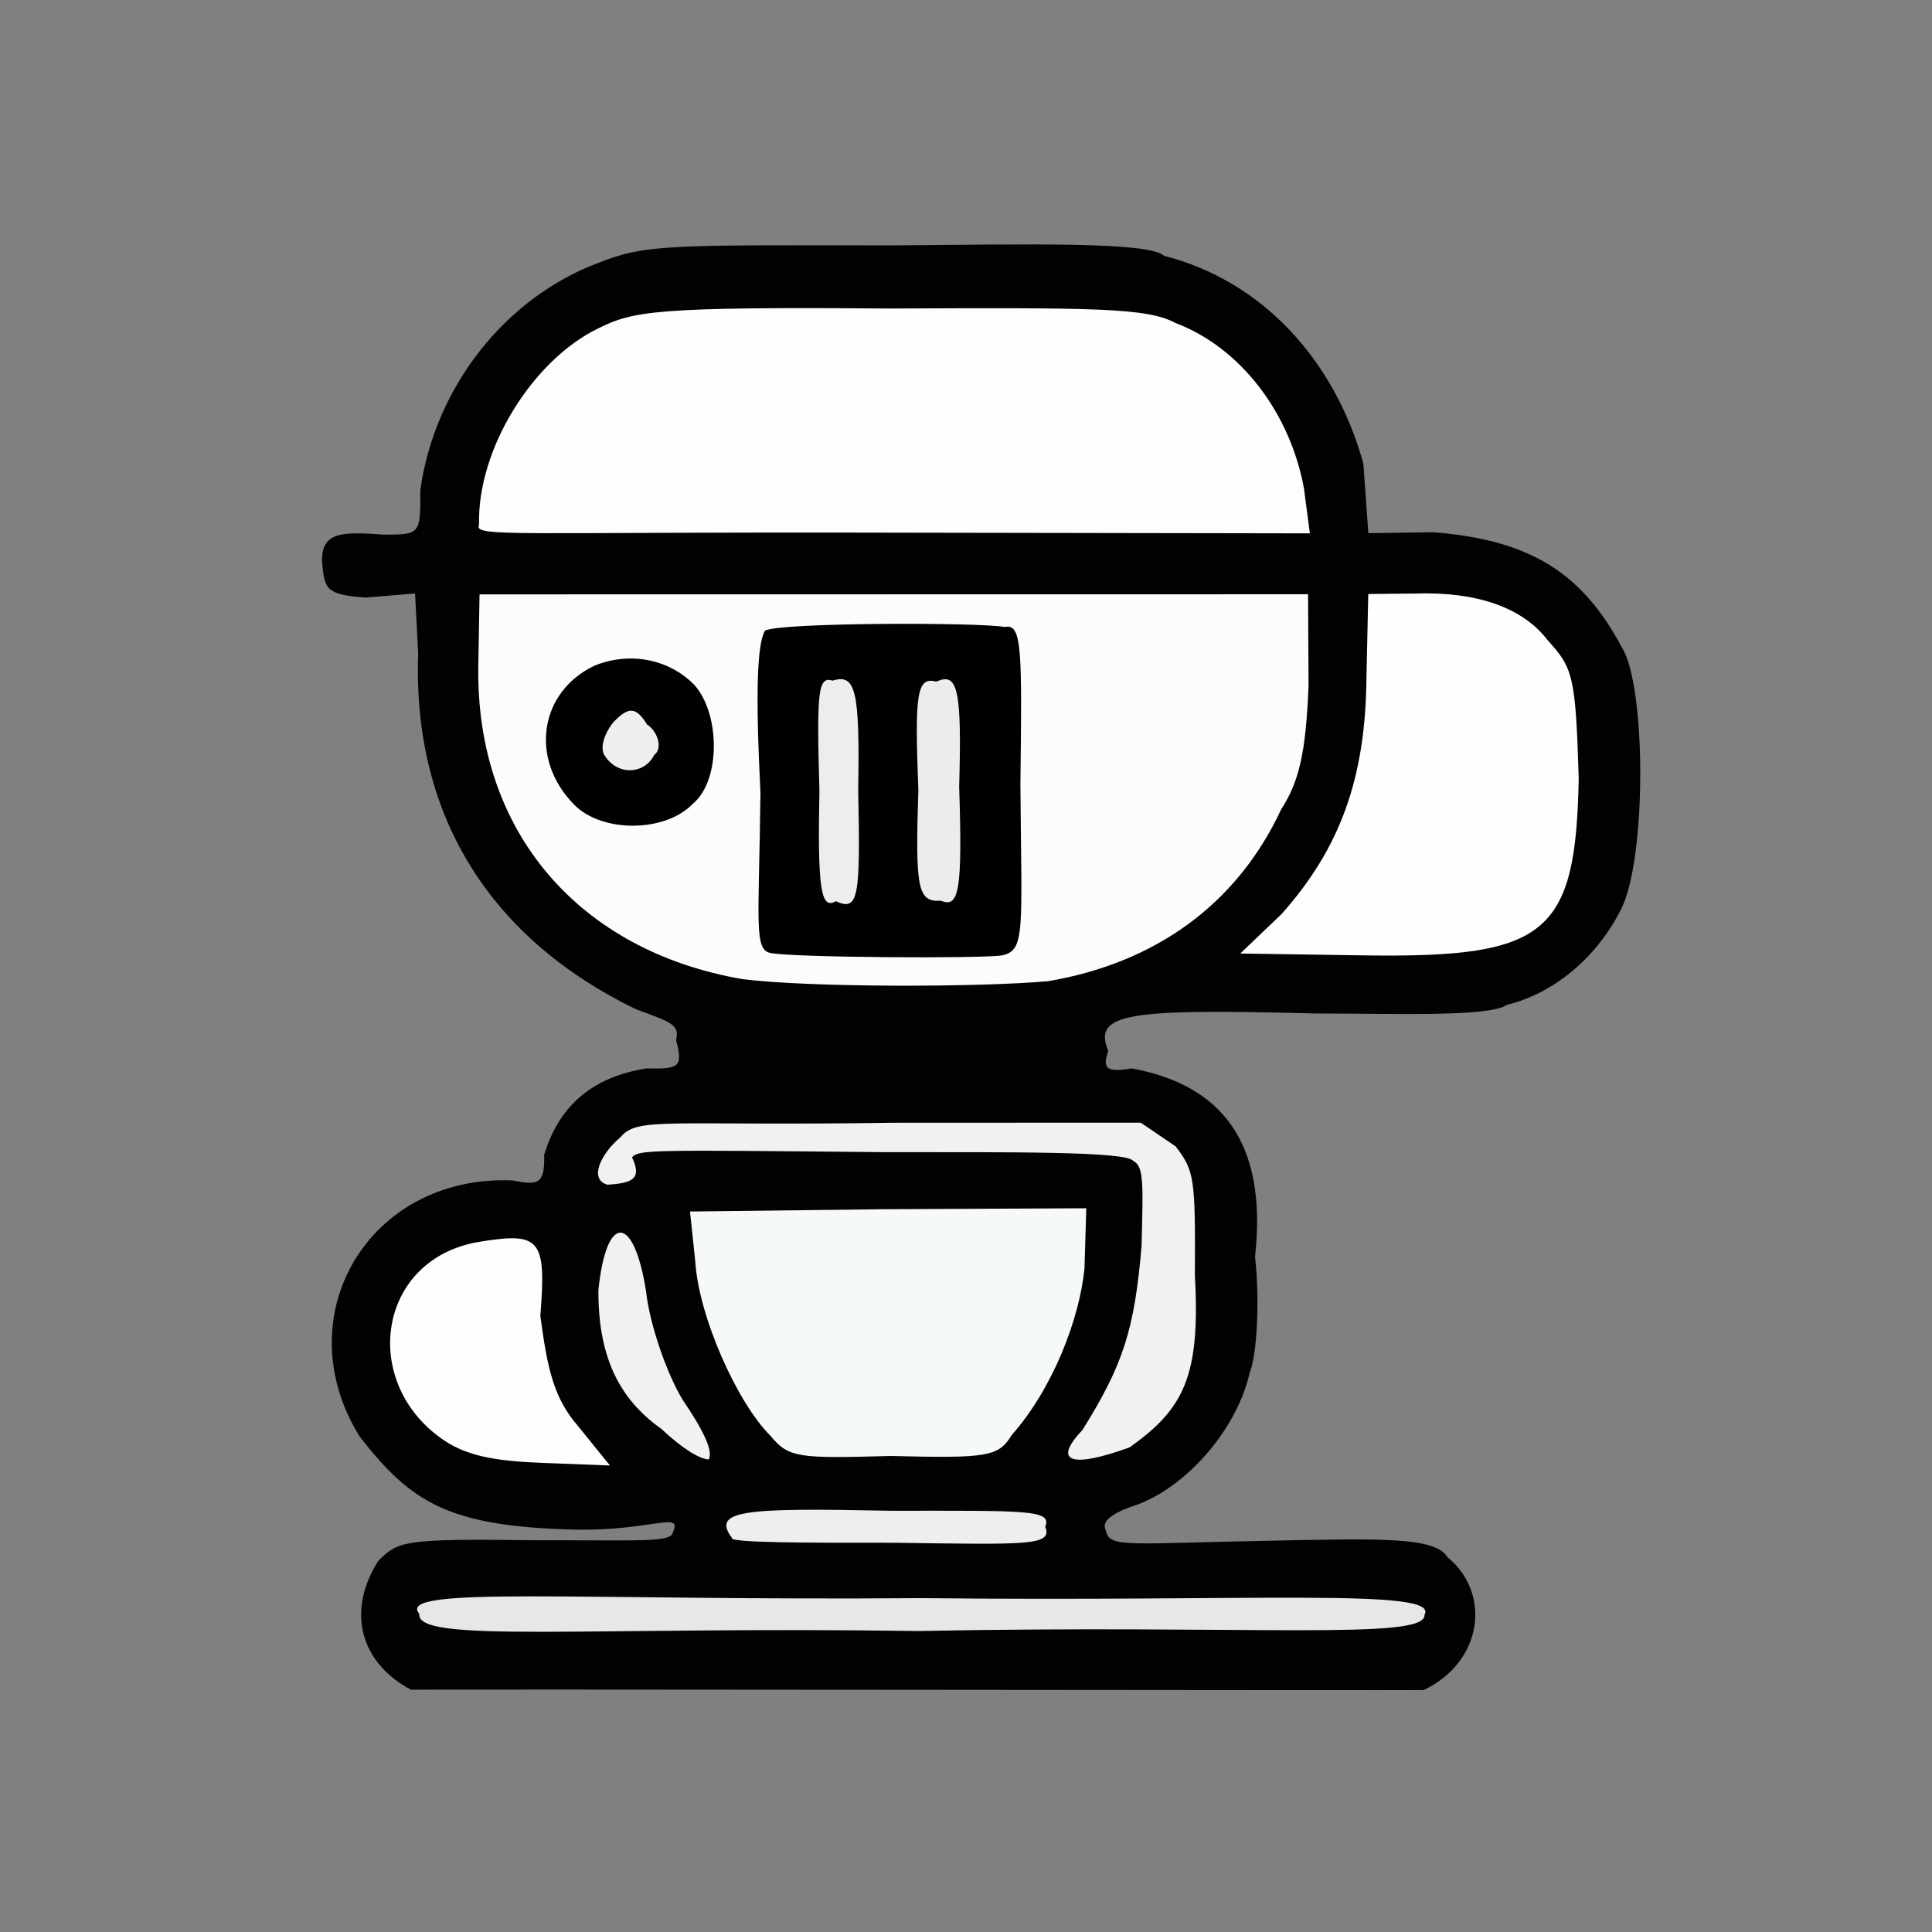 <?xml version="1.0" ?>
<svg xmlns="http://www.w3.org/2000/svg" version="1.1" width="224" height="224">
  <rect width="100%" height="100%" fill="#808080" stroke="none"/>
  <defs/>
  <g>
    <path d="M 47.655 195.913 C 41.819 192.821 40.104 186.871 43.873 180.947 C 46.206 178.716 46.491 178.371 61.734 178.577 C 74.457 178.564 77.8 178.869 78.018 177.654 C 79.188 175.132 75.464 177.532 66.611 177.346 C 52.001 176.983 47.652 174.216 41.691 166.541 C 33.053 152.6 42.725 136.174 59.423 136.859 C 62.346 137.443 63.194 137.339 63.088 133.901 C 64.867 128.011 68.905 124.825 74.951 123.876 C 78.581 123.935 79.281 123.832 78.383 120.61 C 78.788 118.826 77.971 118.561 73.726 117.009 C 57.229 109.026 47.802 94.96 48.486 75.787 L 48.123 68.81 L 42.383 69.284 C 37.835 68.952 37.631 68.335 37.353 65.291 C 37.158 61.598 39.626 61.646 44.568 61.988 C 48.655 61.965 48.769 62.005 48.73 56.83 C 50.459 44.577 58.838 34.436 69.323 30.499 C 74.787 28.315 77.409 28.412 103.267 28.452 C 119.376 28.324 133.202 28.0 134.963 29.66 C 146.177 32.517 154.689 41.545 158.07 53.742 L 158.648 61.817 L 166.227 61.711 C 177.713 62.618 183.568 66.66 188.059 75.095 C 190.88 79.574 190.947 99.943 187.851 105.614 C 185.099 110.982 180.232 115.146 174.734 116.498 C 172.681 117.932 162.034 117.508 152.566 117.506 C 130.788 116.946 126.665 117.418 128.491 121.861 C 127.8 123.879 128.227 124.365 131.229 123.876 C 141.736 125.818 146.959 132.55 145.514 145.701 C 146.079 150.847 145.731 157.07 144.904 159.11 C 143.476 165.503 137.912 172.063 132.102 174.359 C 128.778 175.454 127.645 176.361 128.236 177.509 C 128.654 179.505 130.779 178.937 148.052 178.616 C 159.852 178.394 166.421 178.164 167.817 180.536 C 172.908 184.688 171.976 192.649 165.065 195.949 C 163.368 196.0 50.415 195.834 47.655 195.913" stroke-width="1.0" fill="rgb(2, 2, 2)" opacity="0.994"/>
    <path d="M 48.614 187.11 C 45.761 183.816 67.006 185.611 106.758 185.29 C 145.765 185.717 166.978 184.099 165.157 187.225 C 165.418 190.241 144.877 188.349 106.54 189.102 C 67.679 188.544 48.166 190.567 48.614 187.11" stroke-width="1.0" fill="rgb(241, 242, 242)" opacity="0.952"/>
    <path d="M 84.863 178.304 C 82.406 175.042 86.513 174.817 103.303 175.162 C 118.979 175.155 122.021 175.02 121.186 177.005 C 122.068 179.247 119.161 179.078 103.61 178.869 C 93.398 178.884 84.443 178.87 84.863 178.304" stroke-width="1.0" fill="rgb(244, 246, 247)" opacity="0.967"/>
    <path d="M 52.075 167.376 C 41.732 161.043 43.387 146.312 55.188 144.046 C 62.612 142.792 63.374 143.47 62.646 152.566 C 63.449 158.523 64.14 161.994 66.964 165.278 L 70.718 169.912 L 63.249 169.624 C 57.816 169.43 54.736 168.91 52.075 167.376" stroke-width="1.0" fill="rgb(252, 254, 254)" opacity="0.998"/>
    <path d="M 125.516 165.774 C 130.198 158.26 131.533 154.222 132.356 144.461 C 132.529 137.383 132.652 135.204 131.395 134.605 C 130.633 133.472 117.21 133.589 102.4 133.583 C 75.132 133.319 74.234 133.289 73.272 134.165 C 74.463 136.681 73.341 137.179 70.43 137.355 C 68.252 136.771 69.635 133.771 71.933 131.864 C 73.891 129.444 77.342 130.57 103.525 130.174 L 132.254 130.162 L 136.308 132.916 C 138.503 135.784 138.595 136.594 138.538 147.92 C 139.198 159.719 137.164 163.386 130.98 167.805 C 124.244 170.255 121.945 169.558 125.516 165.774" stroke-width="1.0" fill="rgb(246, 247, 247)" opacity="0.972"/>
    <path d="M 76.69 165.673 C 71.572 162.068 69.356 156.992 69.378 149.606 C 70.285 140.625 73.48 140.734 74.895 149.653 C 75.325 153.607 77.334 159.331 79.173 162.341 C 81.427 165.627 82.768 168.285 82.158 169.211 C 81.035 169.162 78.917 167.785 76.69 165.673" stroke-width="1.0" fill="rgb(247, 247, 248)" opacity="0.974"/>
    <path d="M 89.332 166.467 C 85.559 162.762 80.999 152.722 80.606 146.196 L 80 140.465 L 102.364 140.201 L 125.945 140.089 L 125.737 147.067 C 125.164 152.904 122.087 160.966 117.296 166.388 C 115.775 168.891 114.529 169.092 103.282 168.806 C 92.644 169.101 91.447 169.06 89.332 166.467" stroke-width="1.0" fill="rgb(249, 252, 252)" opacity="0.986"/>
    <path d="M 86.122 113.528 C 67.173 110.281 55.146 96.471 55.456 77.213 L 55.6 68.913 L 151.659 68.898 L 151.715 79.491 C 151.407 87.27 150.627 90.613 148.529 93.862 C 143.42 104.821 134.002 111.628 121.544 113.758 C 113.463 114.483 93.99 114.502 86.122 113.528" stroke-width="1.0" fill="rgb(251, 253, 253)" opacity="1.0"/>
    <path d="M 148.598 105.967 C 155.377 98.328 158.343 90.246 158.432 78.474 L 158.639 68.873 L 164.134 68.815 C 171.148 68.59 176.53 70.395 179.455 74.25 C 182.372 77.452 182.682 78.357 183.04 90.268 C 182.7 108.27 179.365 111.025 158.622 110.775 L 143.798 110.553 L 148.598 105.967" stroke-width="1.0" fill="rgb(253, 255, 255)" opacity="1"/>
    <path d="M 55.544 60.848 C 55.307 52.033 61.812 41.729 69.334 38.088 C 73.409 36.064 75.912 35.553 103.029 35.771 C 127.185 35.667 132.991 35.673 136.337 37.469 C 143.923 40.355 149.612 47.992 151.182 56.63 L 151.872 61.838 L 103.851 61.758 C 59.538 61.64 54.878 62.335 55.544 60.848" stroke-width="1.0" fill="rgb(252, 254, 254)" opacity="0.997"/>
    <path d="M 89.399 110.501 C 87.356 110.217 88.001 106.891 88.168 91.898 C 87.582 80.29 87.774 74.662 88.698 73.115 C 90.569 72.152 113.488 72.15 116.516 72.693 C 118.535 72.249 118.488 75.505 118.308 90.964 C 118.435 107.949 118.917 110.187 116.179 110.768 C 113.745 111.156 91.995 111.021 89.399 110.501" stroke-width="1.0" fill="rgb(0, 0, 0)" opacity="1"/>
    <path d="M 66.615 93.34 C 61.332 88.035 62.528 80.192 68.957 77.165 C 72.926 75.559 77.464 76.342 80.456 79.361 C 83.476 82.618 83.646 90.49 80.287 93.231 C 77.092 96.516 69.864 96.584 66.615 93.34" stroke-width="1.0" fill="rgb(0, 1, 1)" opacity="0.997"/>
    <path d="M 95.005 91.644 C 94.686 80.279 94.818 78.354 96.532 78.915 C 99.183 78.086 99.706 79.944 99.501 91.556 C 99.763 104.036 99.556 105.713 96.912 104.486 C 95.156 105.523 94.785 103.042 95.005 91.644" stroke-width="1.0" fill="rgb(244, 246, 245)" opacity="0.965"/>
    <path d="M 106.476 91.606 C 106.034 80.283 106.302 78.445 108.565 79.026 C 111.022 77.924 111.535 79.786 111.208 91.232 C 111.609 103.46 111.16 105.291 109.093 104.428 C 106.379 104.628 106.109 102.992 106.476 91.606" stroke-width="1.0" fill="rgb(244, 245, 245)" opacity="0.963"/>
    <path d="M 70.115 87.609 C 69.504 86.752 70.074 85.033 71.118 83.736 C 72.932 81.843 73.757 81.981 75.022 84.002 C 76.311 84.836 76.849 86.842 75.849 87.524 C 74.728 89.807 71.58 89.946 70.115 87.609" stroke-width="1.0" fill="rgb(244, 246, 247)" opacity="0.968"/>
  </g>
</svg>

